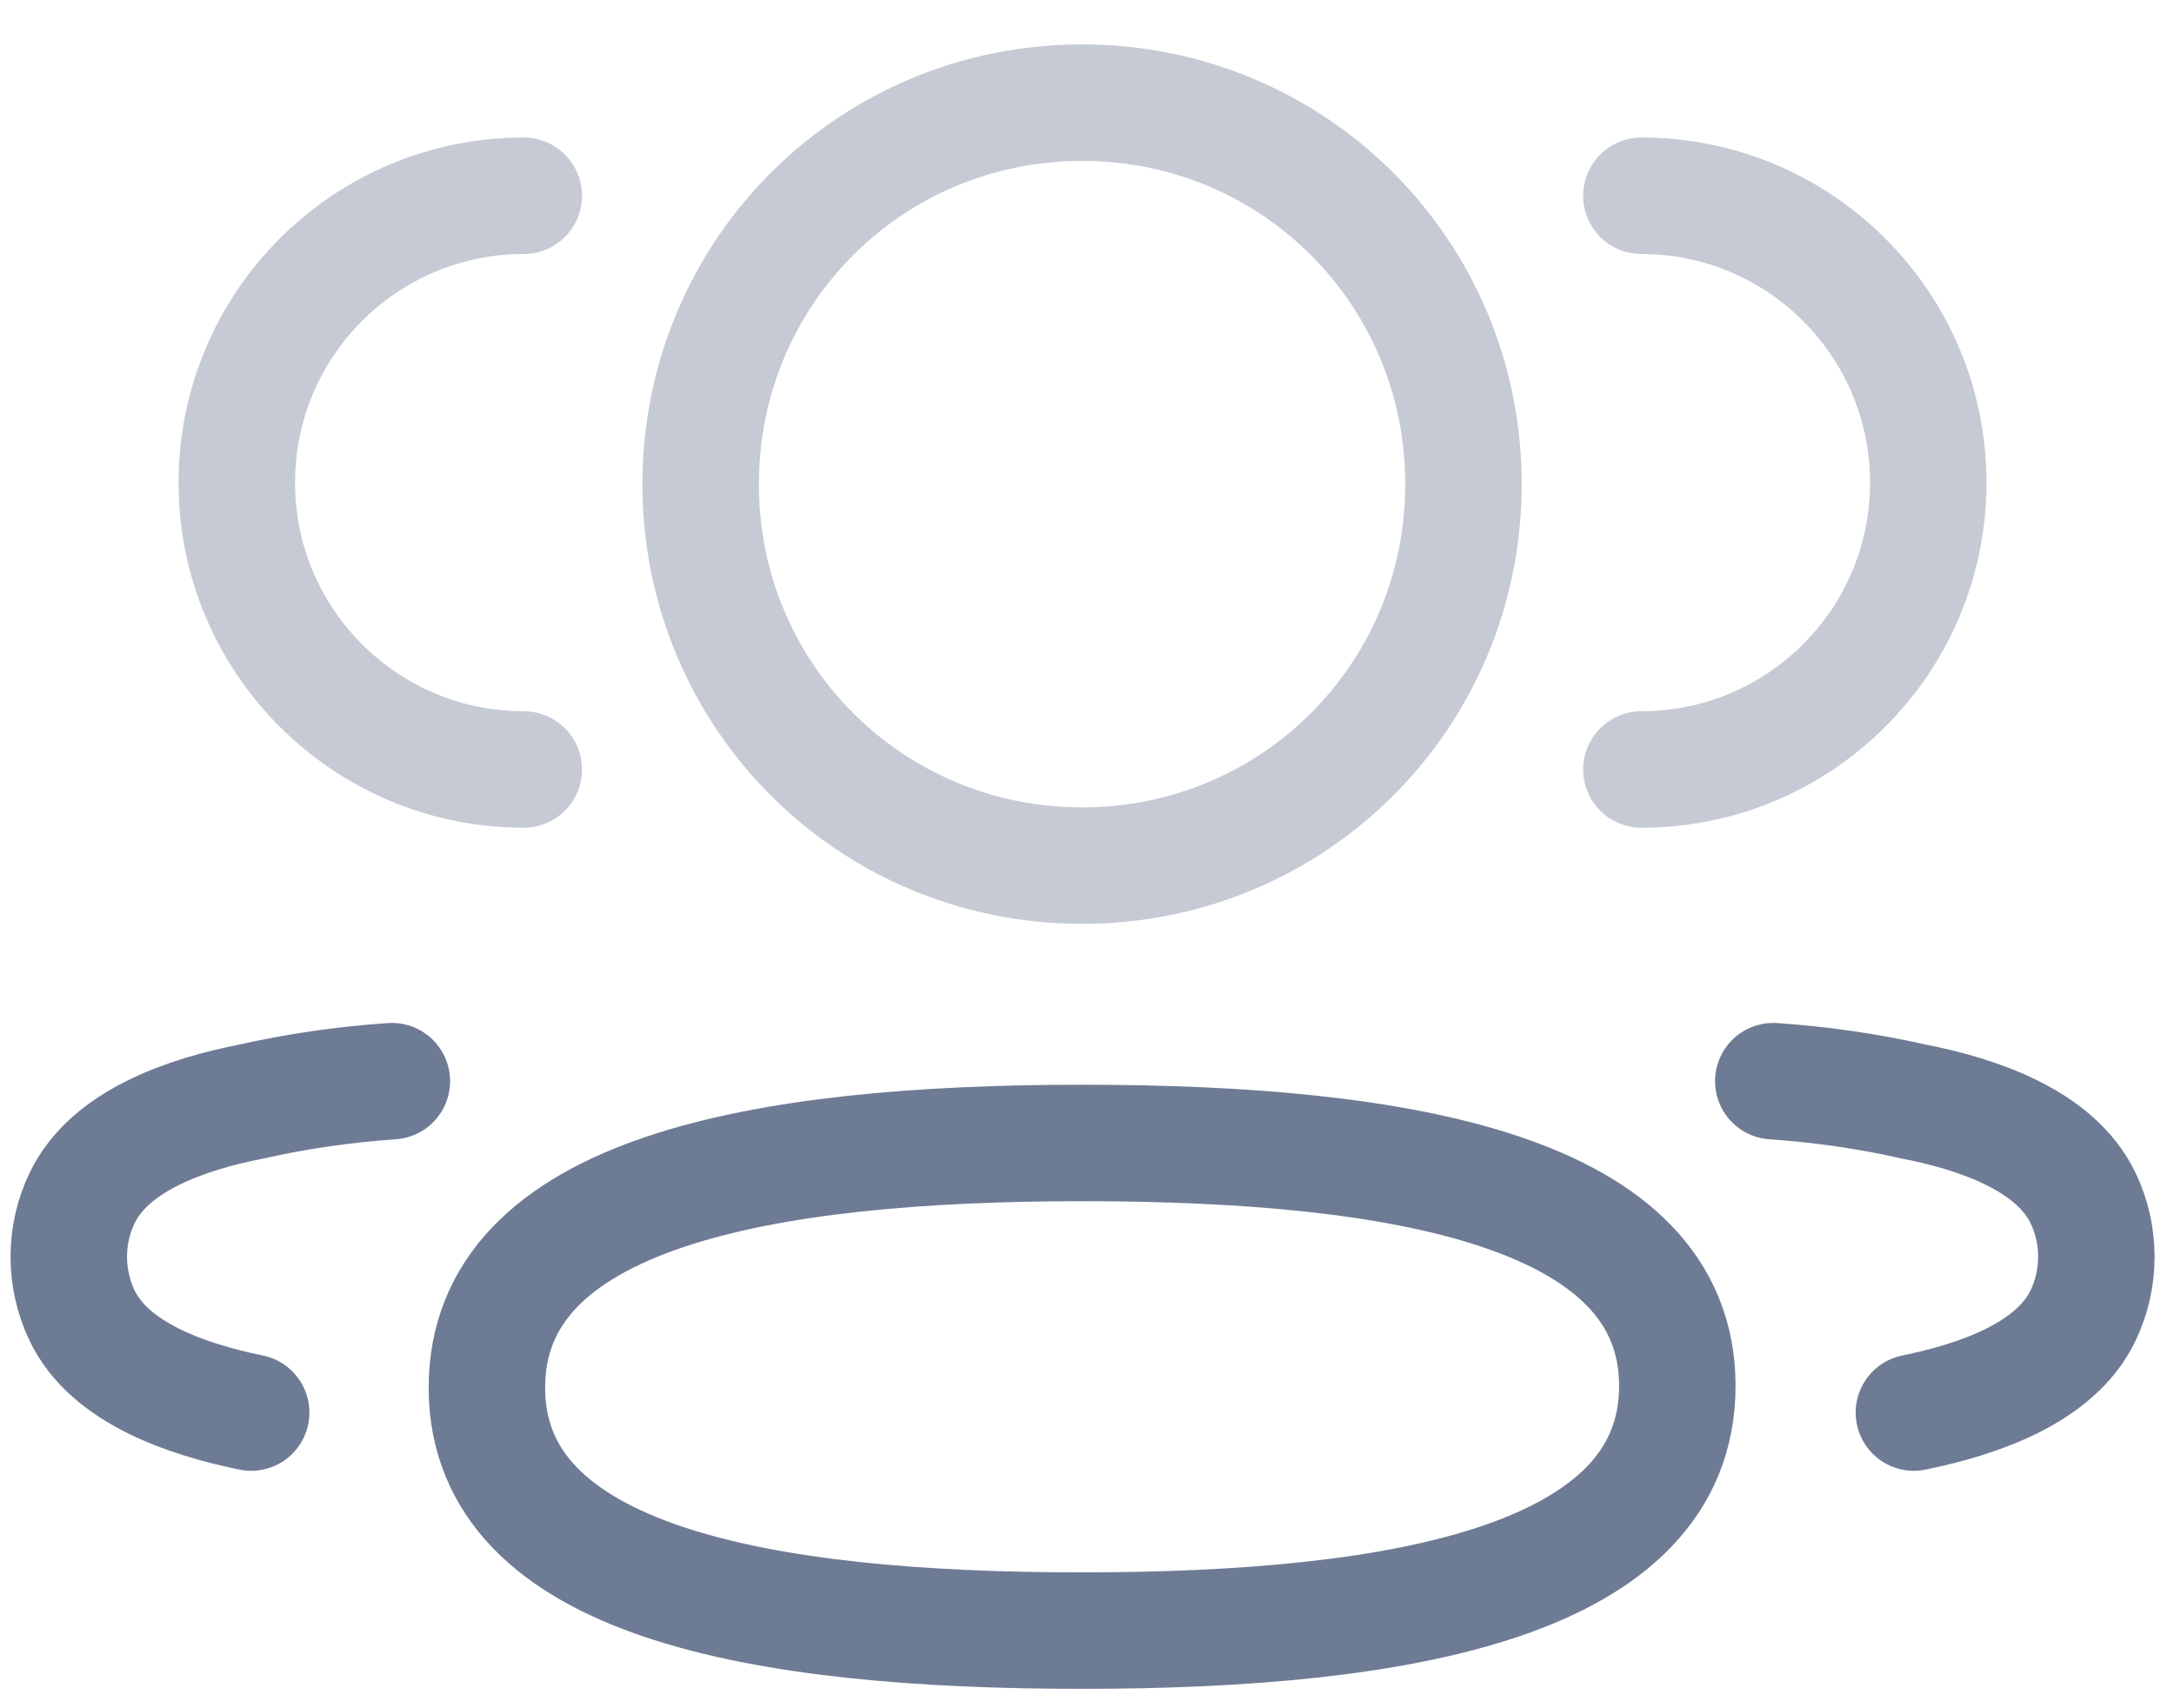 <svg width="28" height="22" viewBox="0 0 28 22" fill="none" xmlns="http://www.w3.org/2000/svg">
<path opacity="0.4" d="M21.14 9.91C23.18 9.91 24.835 8.256 24.835 6.216C24.835 4.175 23.18 2.521 21.14 2.521" stroke="#6E7B94" stroke-width="1.5" stroke-linecap="round" stroke-linejoin="round"/>
<path d="M22.839 13.924C23.448 13.966 24.054 14.052 24.65 14.187C25.479 14.349 26.476 14.688 26.83 15.432C27.057 15.908 27.057 16.462 26.83 16.94C26.477 17.683 25.479 18.022 24.65 18.192" stroke="#6E7B94" stroke-width="1.5" stroke-linecap="round" stroke-linejoin="round"/>
<path opacity="0.4" d="M6.746 9.91C4.705 9.91 3.05 8.256 3.05 6.216C3.05 4.175 4.705 2.521 6.746 2.521" stroke="#6E7B94" stroke-width="1.5" stroke-linecap="round" stroke-linejoin="round"/>
<path d="M5.047 13.924C4.438 13.966 3.832 14.052 3.235 14.187C2.407 14.349 1.41 14.688 1.056 15.432C0.829 15.908 0.829 16.462 1.056 16.94C1.409 17.683 2.407 18.022 3.235 18.192" stroke="#6E7B94" stroke-width="1.5" stroke-linecap="round" stroke-linejoin="round"/>
<path fill-rule="evenodd" clip-rule="evenodd" d="M13.937 14.72C18.071 14.72 21.603 15.345 21.603 17.849C21.603 20.351 18.094 21 13.937 21C9.802 21 6.271 20.374 6.271 17.871C6.271 15.367 9.779 14.72 13.937 14.72Z" stroke="#6E7B94" stroke-width="1.5" stroke-linecap="round" stroke-linejoin="round"/>
<path opacity="0.4" fill-rule="evenodd" clip-rule="evenodd" d="M13.937 11.148C11.21 11.148 9.024 8.962 9.024 6.235C9.024 3.508 11.21 1.322 13.937 1.322C16.663 1.322 18.849 3.508 18.849 6.235C18.849 8.962 16.663 11.148 13.937 11.148Z" stroke="#6E7B94" stroke-width="1.5" stroke-linecap="round" stroke-linejoin="round"/>
</svg>
